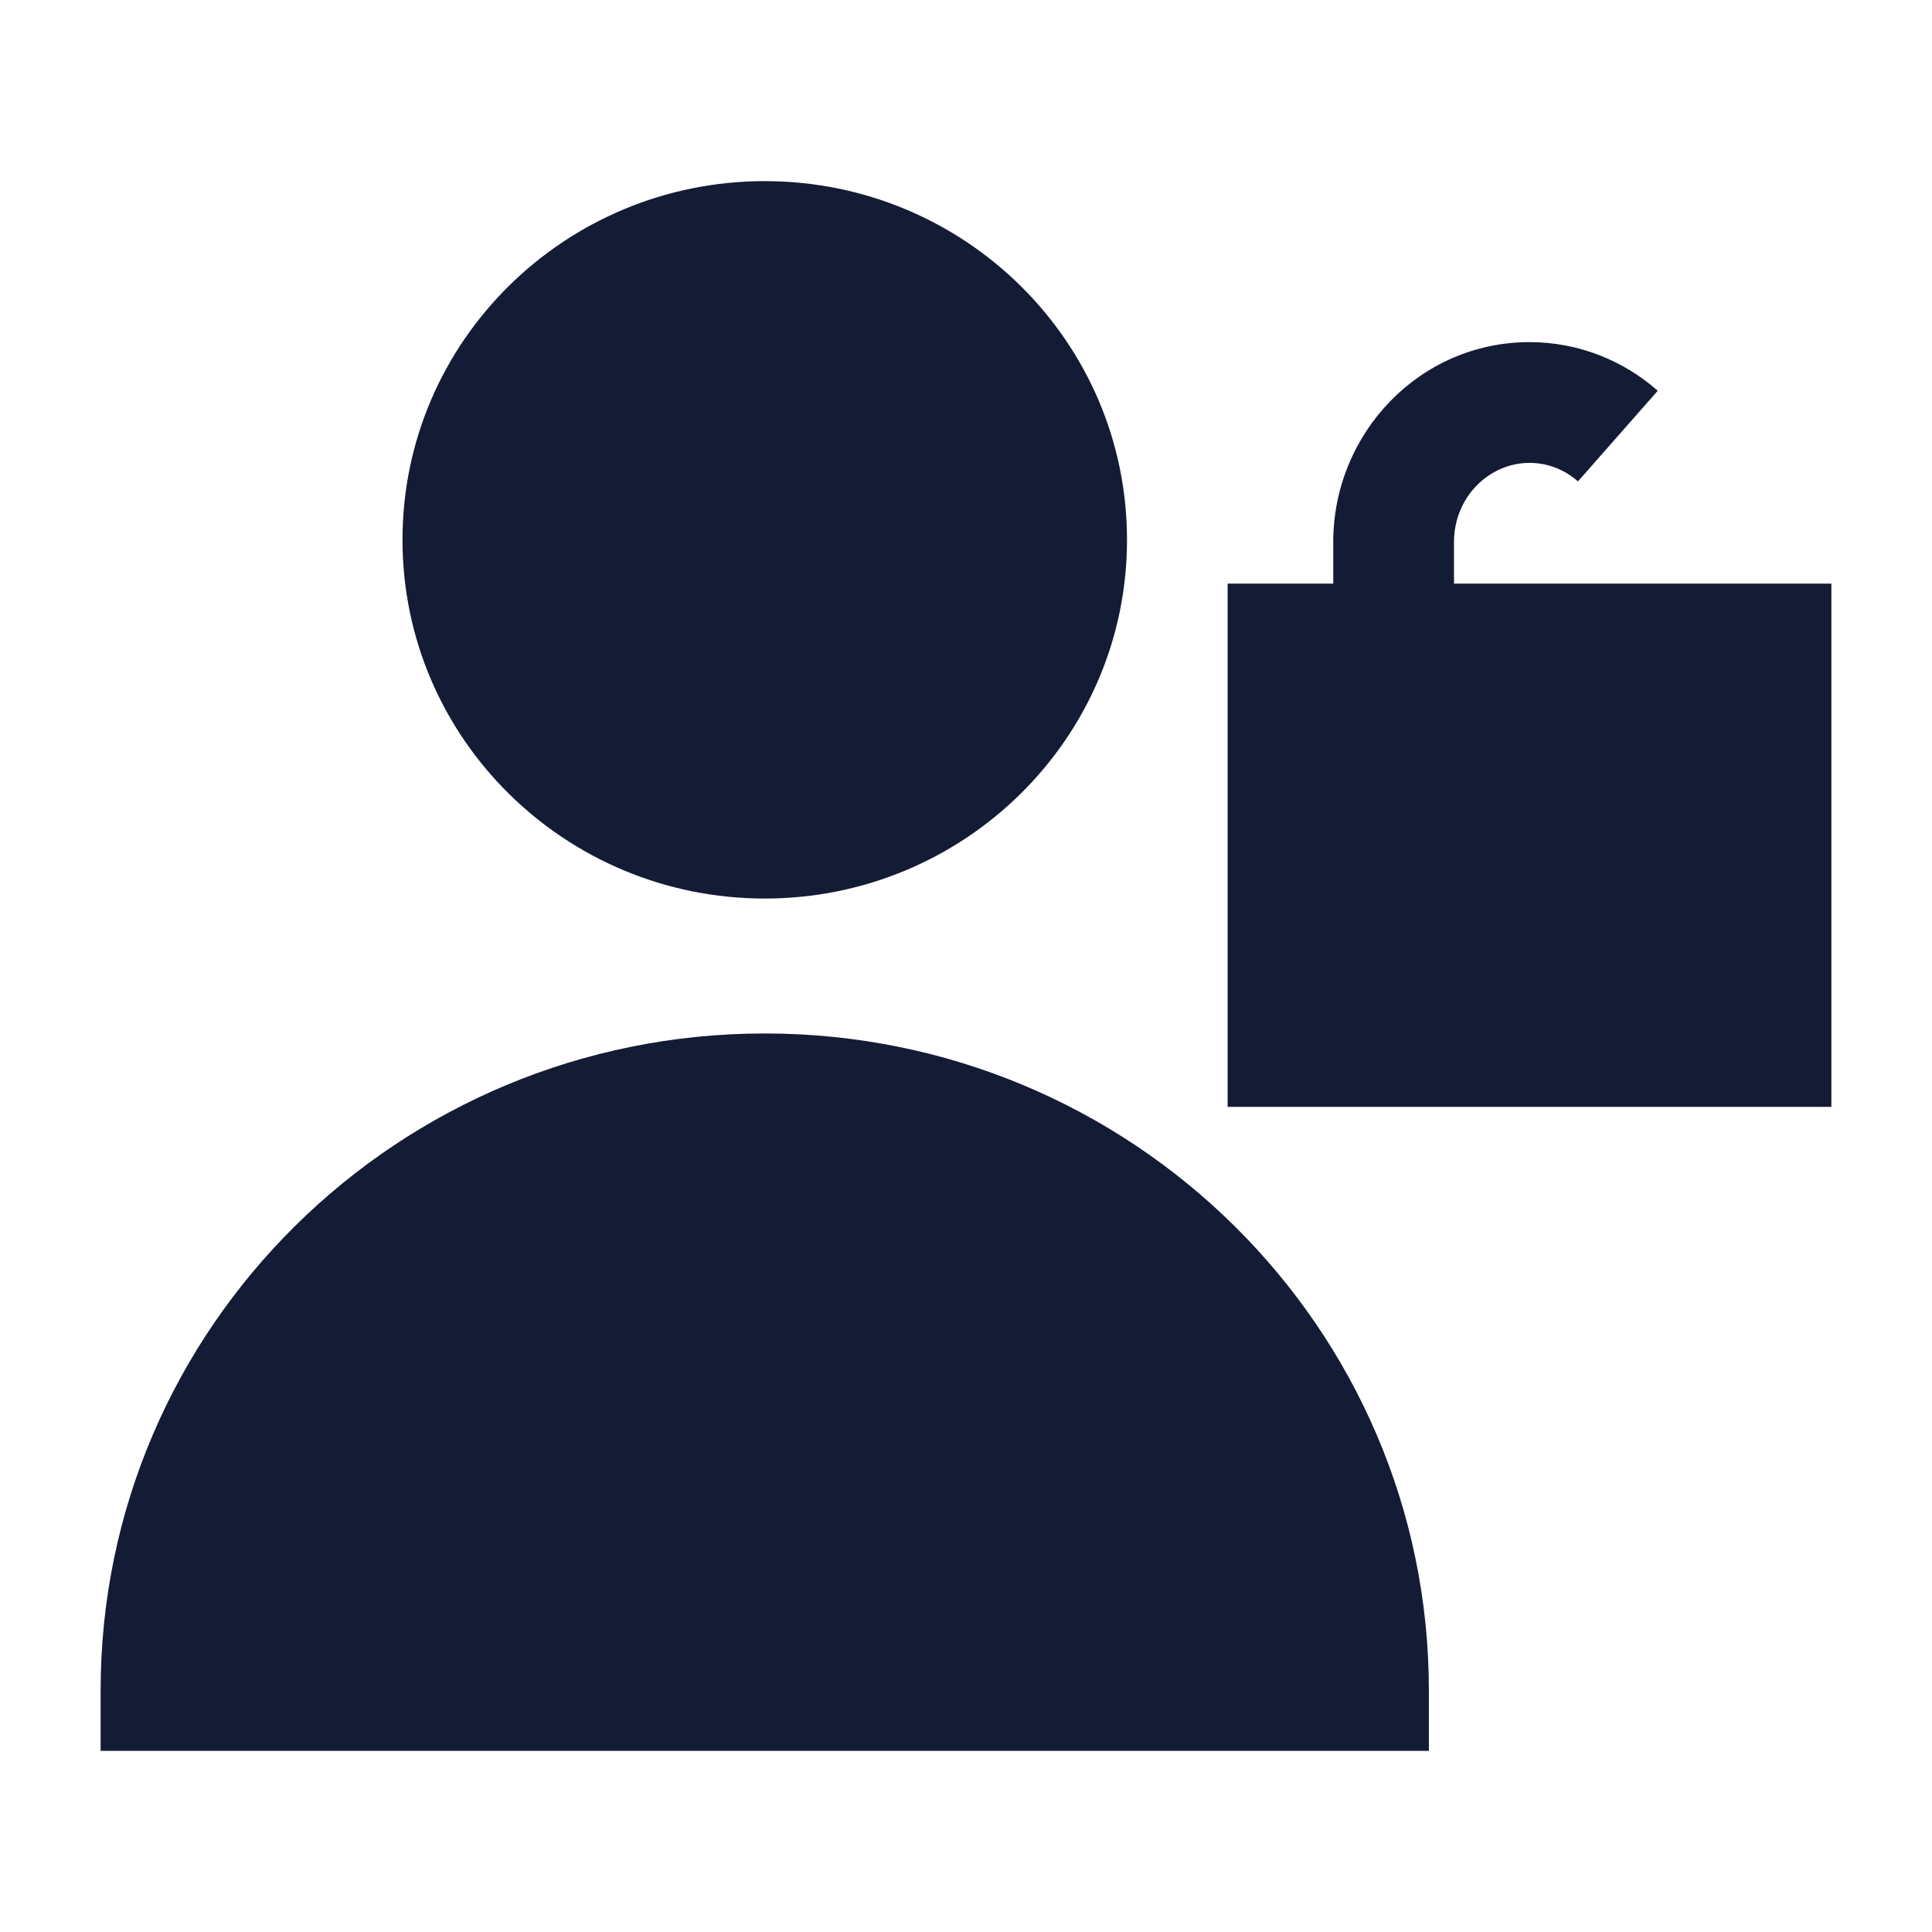 <svg width="24" height="24" viewBox="0 0 24 24" fill="none" xmlns="http://www.w3.org/2000/svg">
<path d="M5 6.706C5 4.237 7.023 2.25 9.5 2.25C11.977 2.25 14 4.237 14 6.706C14 9.175 11.977 11.162 9.5 11.162C7.023 11.162 5 9.175 5 6.706Z" fill="#141B34"/>
<path d="M1.25 21C1.25 16.484 4.952 12.838 9.5 12.838C14.048 12.838 17.75 16.484 17.75 21V21.75H1.25V21Z" fill="#141B34"/>
<path d="M16.562 6.735C16.562 5.383 17.634 4.25 19 4.25C19.611 4.25 20.168 4.48 20.593 4.854L19.602 5.98C19.436 5.834 19.227 5.75 19 5.75C18.502 5.75 18.062 6.171 18.062 6.735V7.25H22.75V13.75H15.25V7.25H16.562V6.735Z" fill="#141B34"/>
</svg>
